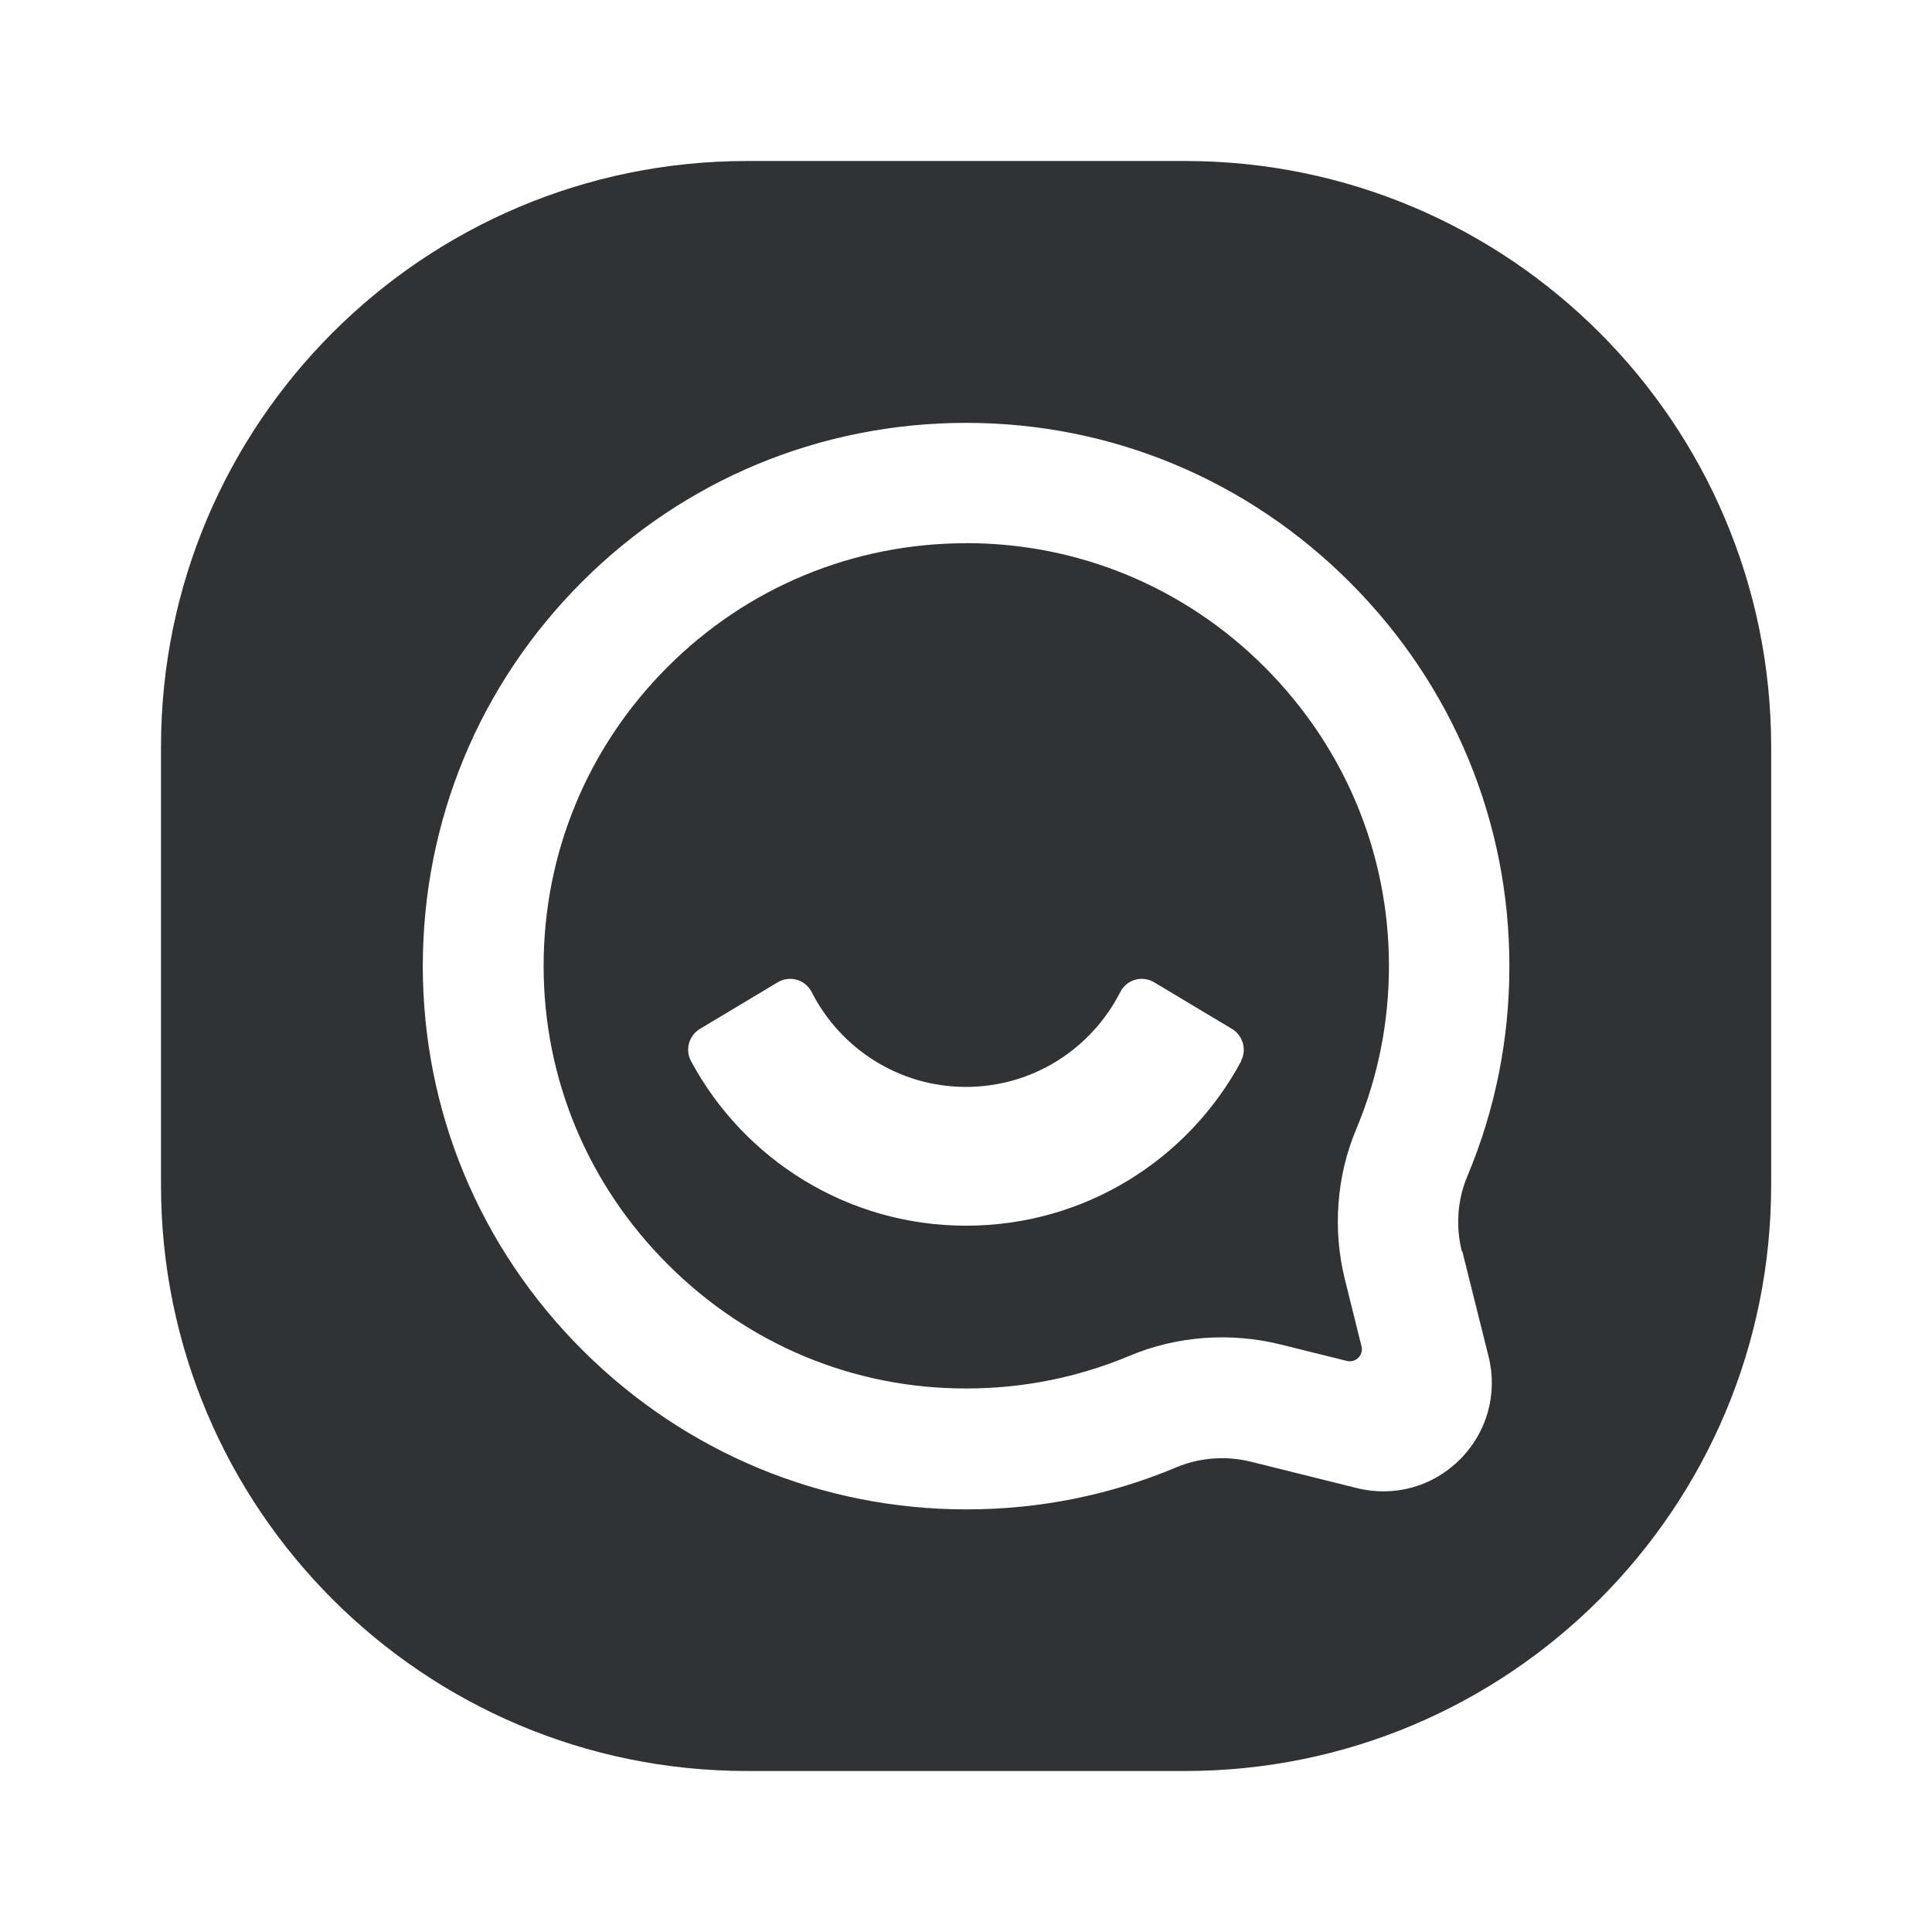 <svg width="24" height="24" viewBox="0 0 24 24" fill="none" xmlns="http://www.w3.org/2000/svg">
<path fill-rule="evenodd" clip-rule="evenodd" d="M9.28 2H14.722C18.743 2 22.002 5.259 22.002 9.279V14.721C22.002 18.741 18.743 22 14.722 22H9.28C5.259 22 2 18.741 2 14.721V9.279C2 5.259 5.259 2 9.28 2ZM18.491 16.848L18.165 15.543L18.16 15.547C18.081 15.234 18.105 14.905 18.226 14.616C18.574 13.788 18.75 12.91 18.75 12.006C18.752 10.209 18.049 8.516 16.772 7.237C15.495 5.958 13.802 5.253 12.004 5.253H12.002C10.199 5.253 8.504 5.954 7.228 7.23C5.953 8.505 5.252 10.201 5.252 12.005C5.254 13.802 5.957 15.495 7.236 16.772C8.515 18.047 10.208 18.75 12.004 18.75H12.008C12.911 18.75 13.789 18.574 14.617 18.226C14.906 18.105 15.236 18.081 15.548 18.16L16.853 18.485C17.319 18.601 17.797 18.469 18.136 18.13C18.474 17.792 18.607 17.311 18.491 16.848ZM12.003 6.748H12.005V6.747C13.402 6.748 14.72 7.295 15.713 8.29C16.707 9.286 17.254 10.604 17.254 12C17.254 12.703 17.117 13.386 16.847 14.028C16.602 14.613 16.552 15.279 16.709 15.903L16.913 16.724C16.941 16.834 16.841 16.933 16.731 16.906L15.91 16.702C15.286 16.547 14.62 16.595 14.035 16.841C13.393 17.11 12.71 17.248 12.007 17.248C10.608 17.252 9.292 16.702 8.297 15.708C7.301 14.714 6.753 13.397 6.753 12C6.753 10.598 7.299 9.279 8.291 8.287C9.281 7.295 10.601 6.748 12.003 6.748ZM12.001 15.226C13.481 15.226 14.765 14.4 15.419 13.181H15.415C15.491 13.04 15.441 12.865 15.305 12.782L14.338 12.203C14.188 12.112 13.994 12.169 13.915 12.326C13.56 13.023 12.837 13.502 11.999 13.502C11.164 13.502 10.439 13.023 10.084 12.326C10.005 12.169 9.811 12.112 9.66 12.203L8.694 12.782C8.558 12.865 8.508 13.04 8.584 13.181C9.237 14.398 10.524 15.226 12.001 15.226Z" fill="#313234"/>
</svg>
